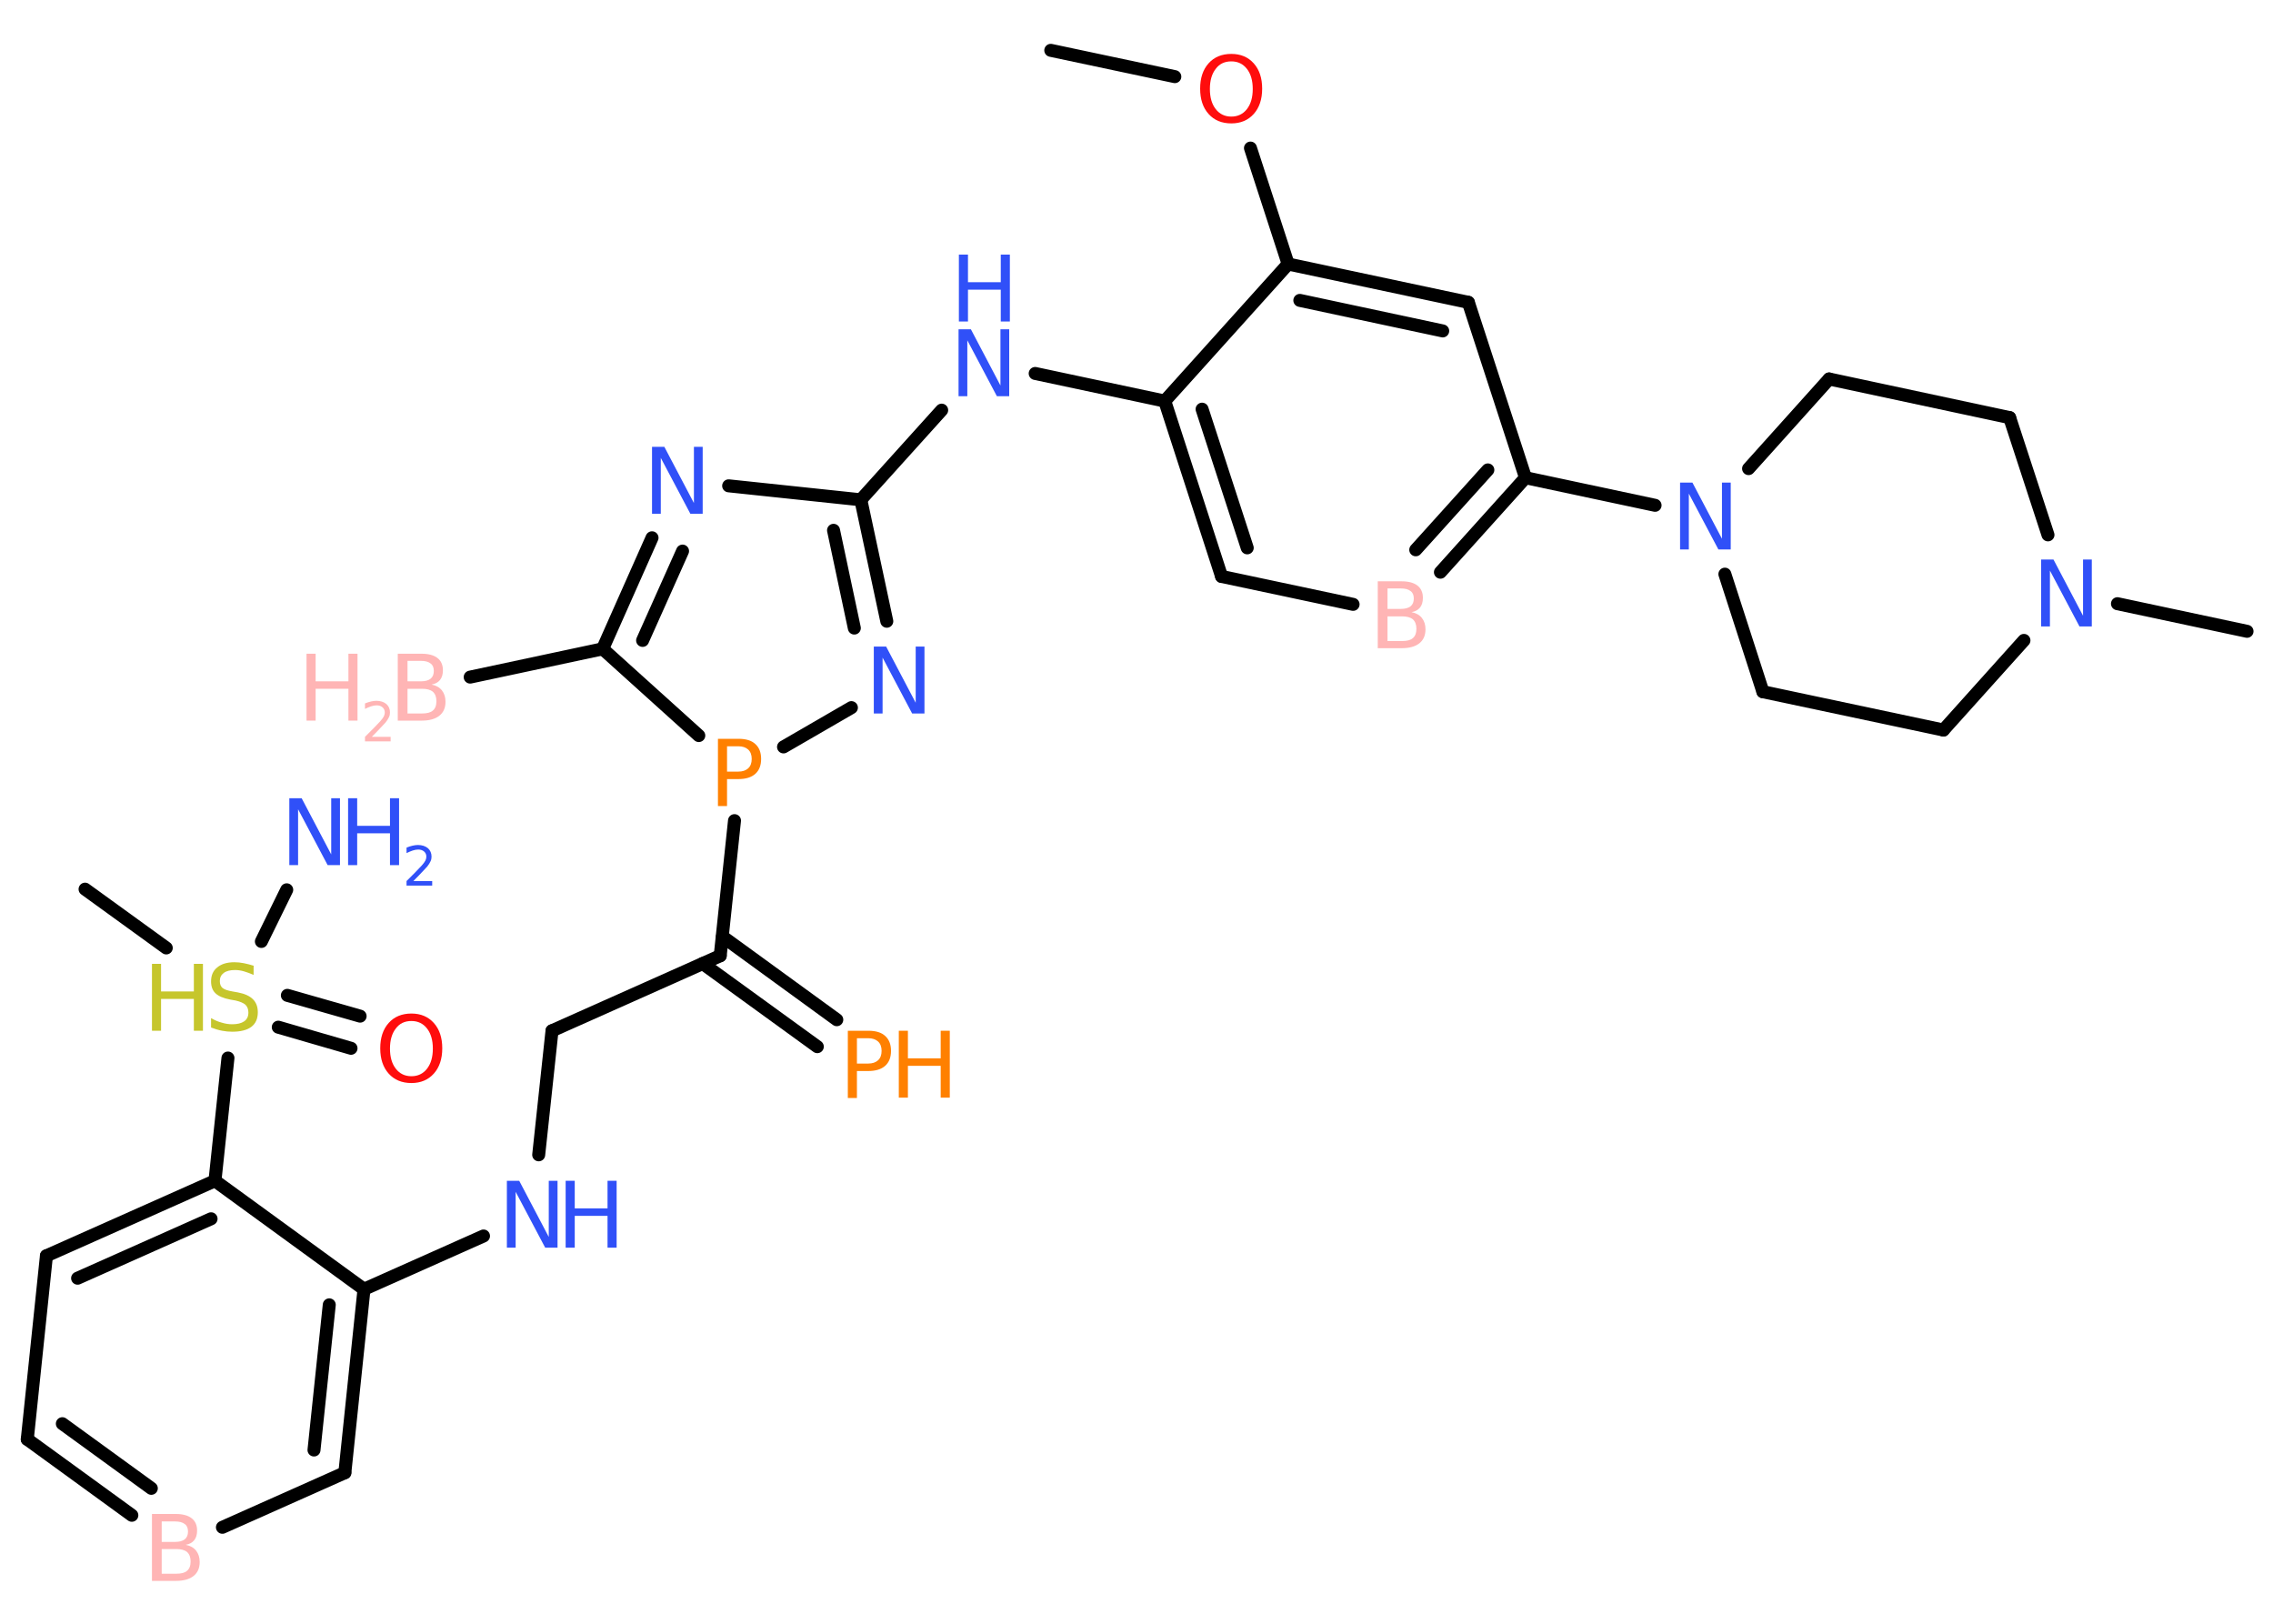 <?xml version='1.0' encoding='UTF-8'?>
<!DOCTYPE svg PUBLIC "-//W3C//DTD SVG 1.1//EN" "http://www.w3.org/Graphics/SVG/1.1/DTD/svg11.dtd">
<svg version='1.2' xmlns='http://www.w3.org/2000/svg' xmlns:xlink='http://www.w3.org/1999/xlink' width='70.0mm' height='50.0mm' viewBox='0 0 70.0 50.0'>
  <desc>Generated by the Chemistry Development Kit (http://github.com/cdk)</desc>
  <g stroke-linecap='round' stroke-linejoin='round' stroke='#000000' stroke-width='.4' fill='#3050F8'>
    <rect x='.0' y='.0' width='70.0' height='50.0' fill='#FFFFFF' stroke='none'/>
    <g id='mol1' class='mol'>
      <line id='mol1bnd1' class='bond' x1='14.48' y1='20.85' x2='18.56' y2='19.98'/>
      <g id='mol1bnd2' class='bond'>
        <line x1='20.08' y1='16.56' x2='18.56' y2='19.98'/>
        <line x1='21.02' y1='16.97' x2='19.79' y2='19.72'/>
      </g>
      <line id='mol1bnd3' class='bond' x1='22.44' y1='14.96' x2='26.51' y2='15.39'/>
      <line id='mol1bnd4' class='bond' x1='26.51' y1='15.39' x2='29.0' y2='12.63'/>
      <line id='mol1bnd5' class='bond' x1='31.88' y1='11.5' x2='35.87' y2='12.35'/>
      <g id='mol1bnd6' class='bond'>
        <line x1='35.87' y1='12.35' x2='37.62' y2='17.75'/>
        <line x1='37.02' y1='12.6' x2='38.41' y2='16.87'/>
      </g>
      <line id='mol1bnd7' class='bond' x1='37.62' y1='17.75' x2='41.67' y2='18.61'/>
      <g id='mol1bnd8' class='bond'>
        <line x1='44.36' y1='17.62' x2='46.98' y2='14.71'/>
        <line x1='43.6' y1='16.93' x2='45.82' y2='14.47'/>
      </g>
      <line id='mol1bnd9' class='bond' x1='46.98' y1='14.71' x2='50.97' y2='15.56'/>
      <line id='mol1bnd10' class='bond' x1='53.12' y1='17.68' x2='54.29' y2='21.3'/>
      <line id='mol1bnd11' class='bond' x1='54.29' y1='21.3' x2='59.85' y2='22.48'/>
      <line id='mol1bnd12' class='bond' x1='59.85' y1='22.48' x2='62.33' y2='19.72'/>
      <line id='mol1bnd13' class='bond' x1='65.21' y1='18.59' x2='69.2' y2='19.44'/>
      <line id='mol1bnd14' class='bond' x1='63.07' y1='16.47' x2='61.89' y2='12.86'/>
      <line id='mol1bnd15' class='bond' x1='61.89' y1='12.86' x2='56.33' y2='11.67'/>
      <line id='mol1bnd16' class='bond' x1='53.85' y1='14.43' x2='56.33' y2='11.67'/>
      <line id='mol1bnd17' class='bond' x1='46.98' y1='14.71' x2='45.22' y2='9.31'/>
      <g id='mol1bnd18' class='bond'>
        <line x1='45.22' y1='9.31' x2='39.67' y2='8.13'/>
        <line x1='44.43' y1='10.19' x2='40.03' y2='9.25'/>
      </g>
      <line id='mol1bnd19' class='bond' x1='35.87' y1='12.35' x2='39.67' y2='8.13'/>
      <line id='mol1bnd20' class='bond' x1='39.67' y1='8.13' x2='38.51' y2='4.56'/>
      <line id='mol1bnd21' class='bond' x1='36.18' y1='2.36' x2='32.36' y2='1.55'/>
      <g id='mol1bnd22' class='bond'>
        <line x1='27.31' y1='19.13' x2='26.51' y2='15.39'/>
        <line x1='26.31' y1='19.34' x2='25.67' y2='16.33'/>
      </g>
      <line id='mol1bnd23' class='bond' x1='26.22' y1='21.79' x2='24.13' y2='23.0'/>
      <line id='mol1bnd24' class='bond' x1='18.56' y1='19.98' x2='21.52' y2='22.65'/>
      <line id='mol1bnd25' class='bond' x1='22.62' y1='25.27' x2='22.18' y2='29.43'/>
      <g id='mol1bnd26' class='bond'>
        <line x1='22.25' y1='28.84' x2='25.77' y2='31.4'/>
        <line x1='21.64' y1='29.67' x2='25.17' y2='32.23'/>
      </g>
      <line id='mol1bnd27' class='bond' x1='22.18' y1='29.43' x2='17.0' y2='31.74'/>
      <line id='mol1bnd28' class='bond' x1='17.0' y1='31.74' x2='16.59' y2='35.56'/>
      <line id='mol1bnd29' class='bond' x1='14.89' y1='38.06' x2='11.21' y2='39.7'/>
      <g id='mol1bnd30' class='bond'>
        <line x1='10.62' y1='45.35' x2='11.21' y2='39.7'/>
        <line x1='9.67' y1='44.65' x2='10.14' y2='40.18'/>
      </g>
      <line id='mol1bnd31' class='bond' x1='10.62' y1='45.35' x2='6.85' y2='47.03'/>
      <g id='mol1bnd32' class='bond'>
        <line x1='.84' y1='44.32' x2='4.06' y2='46.66'/>
        <line x1='1.92' y1='43.84' x2='4.66' y2='45.83'/>
      </g>
      <line id='mol1bnd33' class='bond' x1='.84' y1='44.32' x2='1.43' y2='38.67'/>
      <g id='mol1bnd34' class='bond'>
        <line x1='6.62' y1='36.36' x2='1.43' y2='38.67'/>
        <line x1='6.5' y1='37.53' x2='2.39' y2='39.36'/>
      </g>
      <line id='mol1bnd35' class='bond' x1='11.21' y1='39.7' x2='6.62' y2='36.36'/>
      <line id='mol1bnd36' class='bond' x1='6.62' y1='36.36' x2='7.02' y2='32.58'/>
      <line id='mol1bnd37' class='bond' x1='5.12' y1='29.19' x2='2.62' y2='27.38'/>
      <line id='mol1bnd38' class='bond' x1='8.05' y1='28.99' x2='8.83' y2='27.4'/>
      <g id='mol1bnd39' class='bond'>
        <line x1='8.85' y1='30.65' x2='11.09' y2='31.29'/>
        <line x1='8.57' y1='31.63' x2='10.81' y2='32.28'/>
      </g>
      <g id='mol1atm1' class='atom'>
        <path d='M12.55 21.21v.76h.45q.23 .0 .33 -.09q.11 -.09 .11 -.29q.0 -.19 -.11 -.29q-.11 -.09 -.33 -.09h-.45zM12.55 20.36v.62h.41q.2 .0 .3 -.08q.1 -.08 .1 -.24q.0 -.16 -.1 -.23q-.1 -.08 -.3 -.08h-.41zM12.27 20.13h.71q.32 .0 .49 .13q.17 .13 .17 .38q.0 .19 -.09 .3q-.09 .11 -.26 .14q.21 .04 .32 .18q.11 .14 .11 .35q.0 .28 -.19 .43q-.19 .15 -.54 .15h-.74v-2.06z' stroke='none' fill='#FFB5B5'/>
        <path d='M9.44 20.13h.28v.85h1.01v-.85h.28v2.06h-.28v-.98h-1.01v.98h-.28v-2.06z' stroke='none' fill='#FFB5B5'/>
        <path d='M11.45 22.69h.58v.14h-.79v-.14q.1 -.1 .26 -.26q.16 -.17 .21 -.22q.08 -.09 .11 -.15q.03 -.06 .03 -.12q.0 -.1 -.07 -.16q-.07 -.06 -.18 -.06q-.08 .0 -.17 .03q-.09 .03 -.19 .08v-.17q.1 -.04 .19 -.06q.09 -.02 .16 -.02q.19 .0 .31 .1q.11 .1 .11 .26q.0 .08 -.03 .14q-.03 .07 -.1 .16q-.02 .02 -.13 .14q-.11 .12 -.31 .32z' stroke='none' fill='#FFB5B5'/>
      </g>
      <path id='mol1atm3' class='atom' d='M20.09 13.76h.37l.91 1.73v-1.73h.27v2.06h-.38l-.91 -1.72v1.72h-.27v-2.06z' stroke='none'/>
      <g id='mol1atm5' class='atom'>
        <path d='M29.53 10.14h.37l.91 1.73v-1.73h.27v2.06h-.38l-.91 -1.72v1.72h-.27v-2.06z' stroke='none'/>
        <path d='M29.53 7.84h.28v.85h1.01v-.85h.28v2.06h-.28v-.98h-1.01v.98h-.28v-2.06z' stroke='none'/>
      </g>
      <path id='mol1atm8' class='atom' d='M42.73 18.98v.76h.45q.23 .0 .33 -.09q.11 -.09 .11 -.29q.0 -.19 -.11 -.29q-.11 -.09 -.33 -.09h-.45zM42.73 18.13v.62h.41q.2 .0 .3 -.08q.1 -.08 .1 -.24q.0 -.16 -.1 -.23q-.1 -.08 -.3 -.08h-.41zM42.45 17.9h.71q.32 .0 .49 .13q.17 .13 .17 .38q.0 .19 -.09 .3q-.09 .11 -.26 .14q.21 .04 .32 .18q.11 .14 .11 .35q.0 .28 -.19 .43q-.19 .15 -.54 .15h-.74v-2.06z' stroke='none' fill='#FFB5B5'/>
      <path id='mol1atm10' class='atom' d='M51.75 14.86h.37l.91 1.73v-1.73h.27v2.06h-.38l-.91 -1.72v1.72h-.27v-2.06z' stroke='none'/>
      <path id='mol1atm13' class='atom' d='M62.87 17.23h.37l.91 1.73v-1.73h.27v2.06h-.38l-.91 -1.72v1.72h-.27v-2.06z' stroke='none'/>
      <path id='mol1atm19' class='atom' d='M37.92 1.89q-.31 .0 -.48 .23q-.18 .23 -.18 .62q.0 .39 .18 .62q.18 .23 .48 .23q.3 .0 .48 -.23q.18 -.23 .18 -.62q.0 -.39 -.18 -.62q-.18 -.23 -.48 -.23zM37.92 1.66q.43 .0 .69 .29q.26 .29 .26 .78q.0 .49 -.26 .78q-.26 .29 -.69 .29q-.44 .0 -.7 -.29q-.26 -.29 -.26 -.78q.0 -.49 .26 -.78q.26 -.29 .7 -.29z' stroke='none' fill='#FF0D0D'/>
      <path id='mol1atm21' class='atom' d='M26.92 19.91h.37l.91 1.73v-1.73h.27v2.06h-.38l-.91 -1.72v1.72h-.27v-2.06z' stroke='none'/>
      <path id='mol1atm22' class='atom' d='M22.39 22.98v.78h.35q.19 .0 .3 -.1q.11 -.1 .11 -.29q.0 -.19 -.11 -.29q-.11 -.1 -.3 -.1h-.35zM22.11 22.75h.63q.35 .0 .52 .16q.18 .16 .18 .46q.0 .3 -.18 .46q-.18 .16 -.52 .16h-.35v.83h-.28v-2.06z' stroke='none' fill='#FF8000'/>
      <g id='mol1atm24' class='atom'>
        <path d='M26.39 31.97v.78h.35q.19 .0 .3 -.1q.11 -.1 .11 -.29q.0 -.19 -.11 -.29q-.11 -.1 -.3 -.1h-.35zM26.11 31.74h.63q.35 .0 .52 .16q.18 .16 .18 .46q.0 .3 -.18 .46q-.18 .16 -.52 .16h-.35v.83h-.28v-2.06z' stroke='none' fill='#FF8000'/>
        <path d='M27.68 31.74h.28v.85h1.01v-.85h.28v2.06h-.28v-.98h-1.01v.98h-.28v-2.06z' stroke='none' fill='#FF8000'/>
      </g>
      <g id='mol1atm26' class='atom'>
        <path d='M15.62 36.36h.37l.91 1.73v-1.73h.27v2.06h-.38l-.91 -1.72v1.72h-.27v-2.06z' stroke='none'/>
        <path d='M17.42 36.36h.28v.85h1.01v-.85h.28v2.06h-.28v-.98h-1.01v.98h-.28v-2.06z' stroke='none'/>
      </g>
      <path id='mol1atm29' class='atom' d='M4.98 47.7v.76h.45q.23 .0 .33 -.09q.11 -.09 .11 -.29q.0 -.19 -.11 -.29q-.11 -.09 -.33 -.09h-.45zM4.98 46.86v.62h.41q.2 .0 .3 -.08q.1 -.08 .1 -.24q.0 -.16 -.1 -.23q-.1 -.08 -.3 -.08h-.41zM4.7 46.62h.71q.32 .0 .49 .13q.17 .13 .17 .38q.0 .19 -.09 .3q-.09 .11 -.26 .14q.21 .04 .32 .18q.11 .14 .11 .35q.0 .28 -.19 .43q-.19 .15 -.54 .15h-.74v-2.06z' stroke='none' fill='#FFB5B5'/>
      <g id='mol1atm33' class='atom'>
        <path d='M7.81 29.75v.27q-.16 -.07 -.3 -.11q-.14 -.04 -.27 -.04q-.23 .0 -.35 .09q-.12 .09 -.12 .25q.0 .14 .08 .21q.08 .07 .31 .11l.17 .03q.31 .06 .46 .21q.15 .15 .15 .4q.0 .3 -.2 .45q-.2 .15 -.59 .15q-.15 .0 -.31 -.03q-.16 -.03 -.34 -.1v-.29q.17 .1 .33 .14q.16 .05 .32 .05q.24 .0 .37 -.09q.13 -.09 .13 -.27q.0 -.15 -.09 -.24q-.09 -.08 -.3 -.13l-.17 -.03q-.31 -.06 -.45 -.19q-.14 -.13 -.14 -.37q.0 -.28 .19 -.43q.19 -.16 .53 -.16q.14 .0 .29 .03q.15 .03 .31 .08z' stroke='none' fill='#C6C62C'/>
        <path d='M4.68 29.68h.28v.85h1.01v-.85h.28v2.06h-.28v-.98h-1.01v.98h-.28v-2.06z' stroke='none' fill='#C6C62C'/>
      </g>
      <g id='mol1atm35' class='atom'>
        <path d='M8.92 24.58h.37l.91 1.73v-1.73h.27v2.06h-.38l-.91 -1.72v1.72h-.27v-2.06z' stroke='none'/>
        <path d='M10.72 24.58h.28v.85h1.01v-.85h.28v2.06h-.28v-.98h-1.01v.98h-.28v-2.06z' stroke='none'/>
        <path d='M12.73 27.13h.58v.14h-.79v-.14q.1 -.1 .26 -.26q.16 -.17 .21 -.22q.08 -.09 .11 -.15q.03 -.06 .03 -.12q.0 -.1 -.07 -.16q-.07 -.06 -.18 -.06q-.08 .0 -.17 .03q-.09 .03 -.19 .08v-.17q.1 -.04 .19 -.06q.09 -.02 .16 -.02q.19 .0 .31 .1q.11 .1 .11 .26q.0 .08 -.03 .14q-.03 .07 -.1 .16q-.02 .02 -.13 .14q-.11 .12 -.31 .32z' stroke='none'/>
      </g>
      <path id='mol1atm36' class='atom' d='M12.67 31.44q-.31 .0 -.48 .23q-.18 .23 -.18 .62q.0 .39 .18 .62q.18 .23 .48 .23q.3 .0 .48 -.23q.18 -.23 .18 -.62q.0 -.39 -.18 -.62q-.18 -.23 -.48 -.23zM12.67 31.21q.43 .0 .69 .29q.26 .29 .26 .78q.0 .49 -.26 .78q-.26 .29 -.69 .29q-.44 .0 -.7 -.29q-.26 -.29 -.26 -.78q.0 -.49 .26 -.78q.26 -.29 .7 -.29z' stroke='none' fill='#FF0D0D'/>
    </g>
  </g>
</svg>
